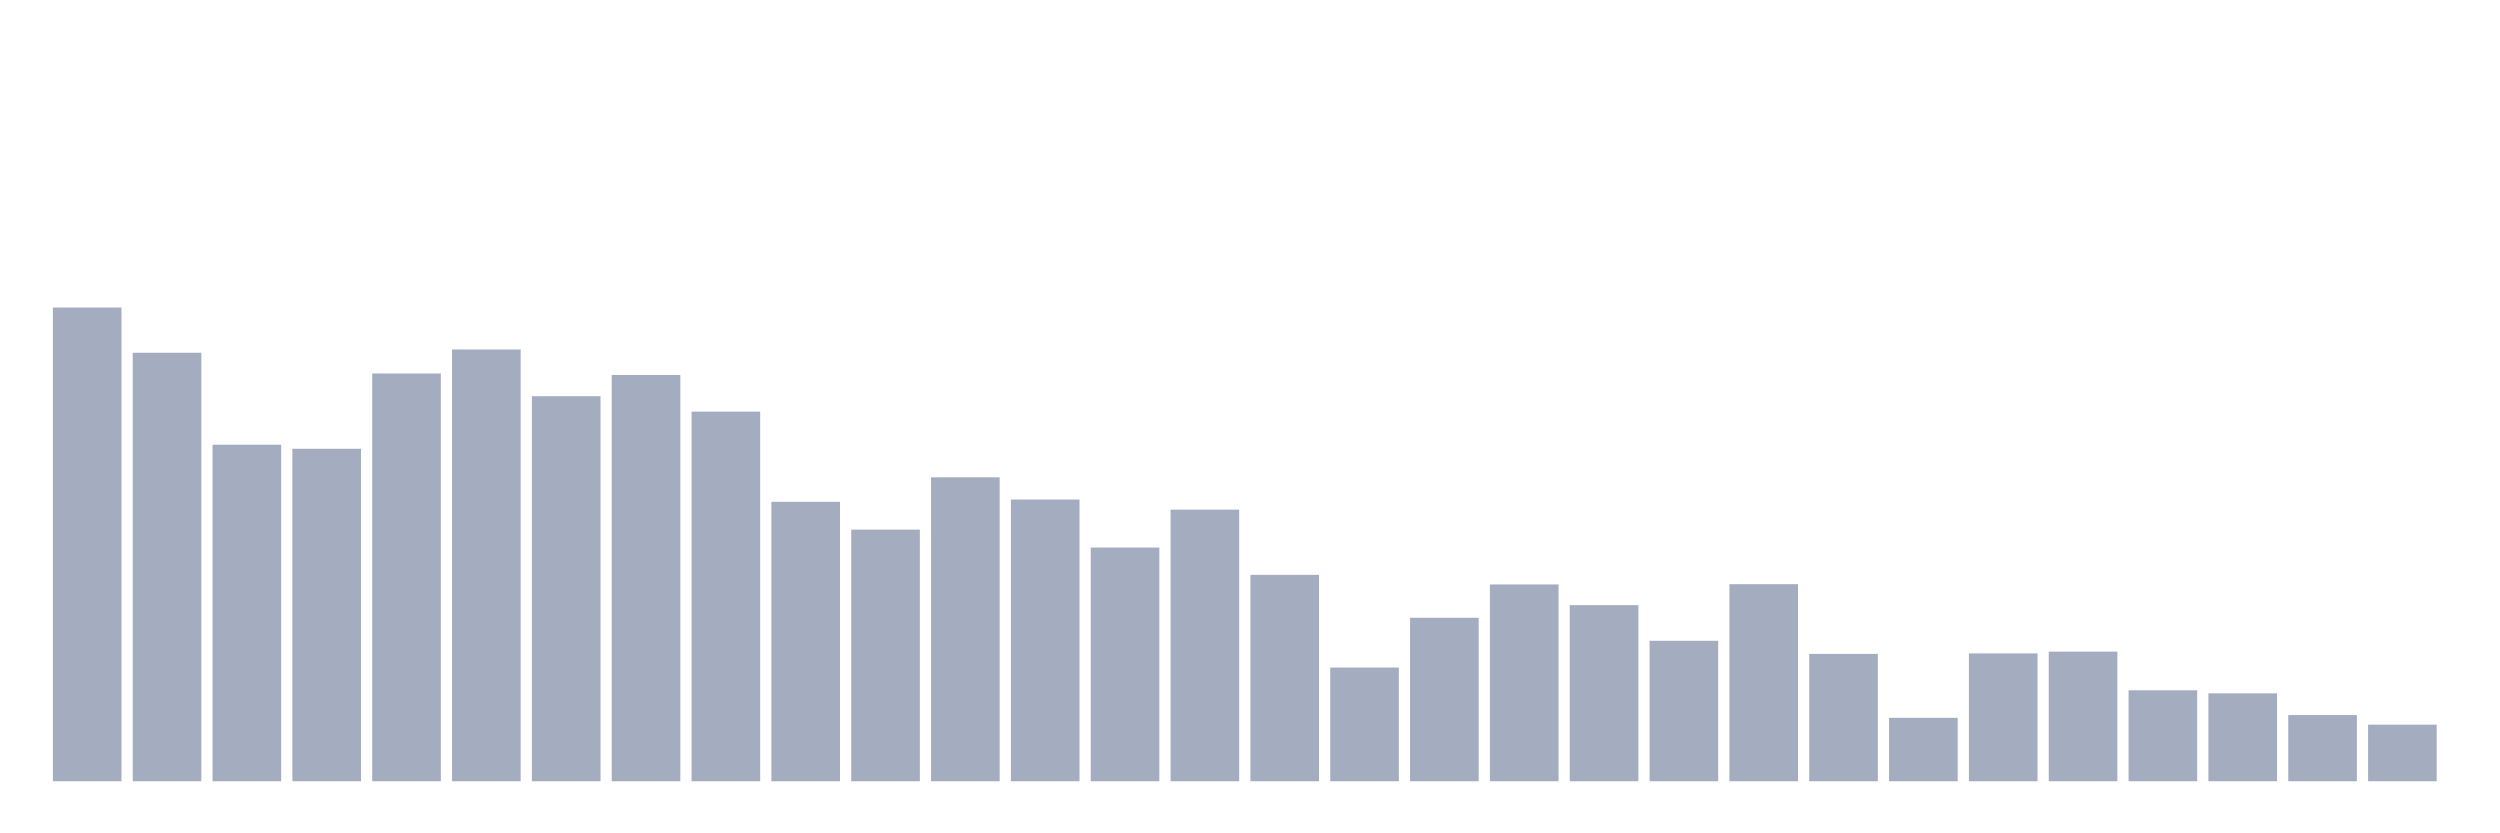 <svg xmlns="http://www.w3.org/2000/svg" viewBox="0 0 480 160"><g transform="translate(10,10)"><rect class="bar" x="0.153" width="13.175" y="49.047" height="90.953" fill="rgb(164,173,192)"></rect><rect class="bar" x="15.482" width="13.175" y="57.73" height="82.27" fill="rgb(164,173,192)"></rect><rect class="bar" x="30.81" width="13.175" y="75.387" height="64.613" fill="rgb(164,173,192)"></rect><rect class="bar" x="46.138" width="13.175" y="76.163" height="63.837" fill="rgb(164,173,192)"></rect><rect class="bar" x="61.466" width="13.175" y="61.707" height="78.293" fill="rgb(164,173,192)"></rect><rect class="bar" x="76.794" width="13.175" y="57.099" height="82.901" fill="rgb(164,173,192)"></rect><rect class="bar" x="92.123" width="13.175" y="66.073" height="73.927" fill="rgb(164,173,192)"></rect><rect class="bar" x="107.451" width="13.175" y="61.999" height="78.001" fill="rgb(164,173,192)"></rect><rect class="bar" x="122.779" width="13.175" y="69.032" height="70.968" fill="rgb(164,173,192)"></rect><rect class="bar" x="138.107" width="13.175" y="86.35" height="53.65" fill="rgb(164,173,192)"></rect><rect class="bar" x="153.436" width="13.175" y="91.686" height="48.314" fill="rgb(164,173,192)"></rect><rect class="bar" x="168.764" width="13.175" y="81.644" height="58.356" fill="rgb(164,173,192)"></rect><rect class="bar" x="184.092" width="13.175" y="85.913" height="54.087" fill="rgb(164,173,192)"></rect><rect class="bar" x="199.42" width="13.175" y="95.13" height="44.87" fill="rgb(164,173,192)"></rect><rect class="bar" x="214.748" width="13.175" y="87.854" height="52.146" fill="rgb(164,173,192)"></rect><rect class="bar" x="230.077" width="13.175" y="100.369" height="39.631" fill="rgb(164,173,192)"></rect><rect class="bar" x="245.405" width="13.175" y="118.171" height="21.829" fill="rgb(164,173,192)"></rect><rect class="bar" x="260.733" width="13.175" y="108.615" height="31.385" fill="rgb(164,173,192)"></rect><rect class="bar" x="276.061" width="13.175" y="102.212" height="37.788" fill="rgb(164,173,192)"></rect><rect class="bar" x="291.39" width="13.175" y="106.19" height="33.81" fill="rgb(164,173,192)"></rect><rect class="bar" x="306.718" width="13.175" y="113.029" height="26.971" fill="rgb(164,173,192)"></rect><rect class="bar" x="322.046" width="13.175" y="102.163" height="37.837" fill="rgb(164,173,192)"></rect><rect class="bar" x="337.374" width="13.175" y="115.552" height="24.448" fill="rgb(164,173,192)"></rect><rect class="bar" x="352.702" width="13.175" y="127.824" height="12.176" fill="rgb(164,173,192)"></rect><rect class="bar" x="368.031" width="13.175" y="115.455" height="24.545" fill="rgb(164,173,192)"></rect><rect class="bar" x="383.359" width="13.175" y="115.115" height="24.885" fill="rgb(164,173,192)"></rect><rect class="bar" x="398.687" width="13.175" y="122.537" height="17.463" fill="rgb(164,173,192)"></rect><rect class="bar" x="414.015" width="13.175" y="123.119" height="16.881" fill="rgb(164,173,192)"></rect><rect class="bar" x="429.344" width="13.175" y="127.291" height="12.709" fill="rgb(164,173,192)"></rect><rect class="bar" x="444.672" width="13.175" y="129.134" height="10.866" fill="rgb(164,173,192)"></rect></g></svg>